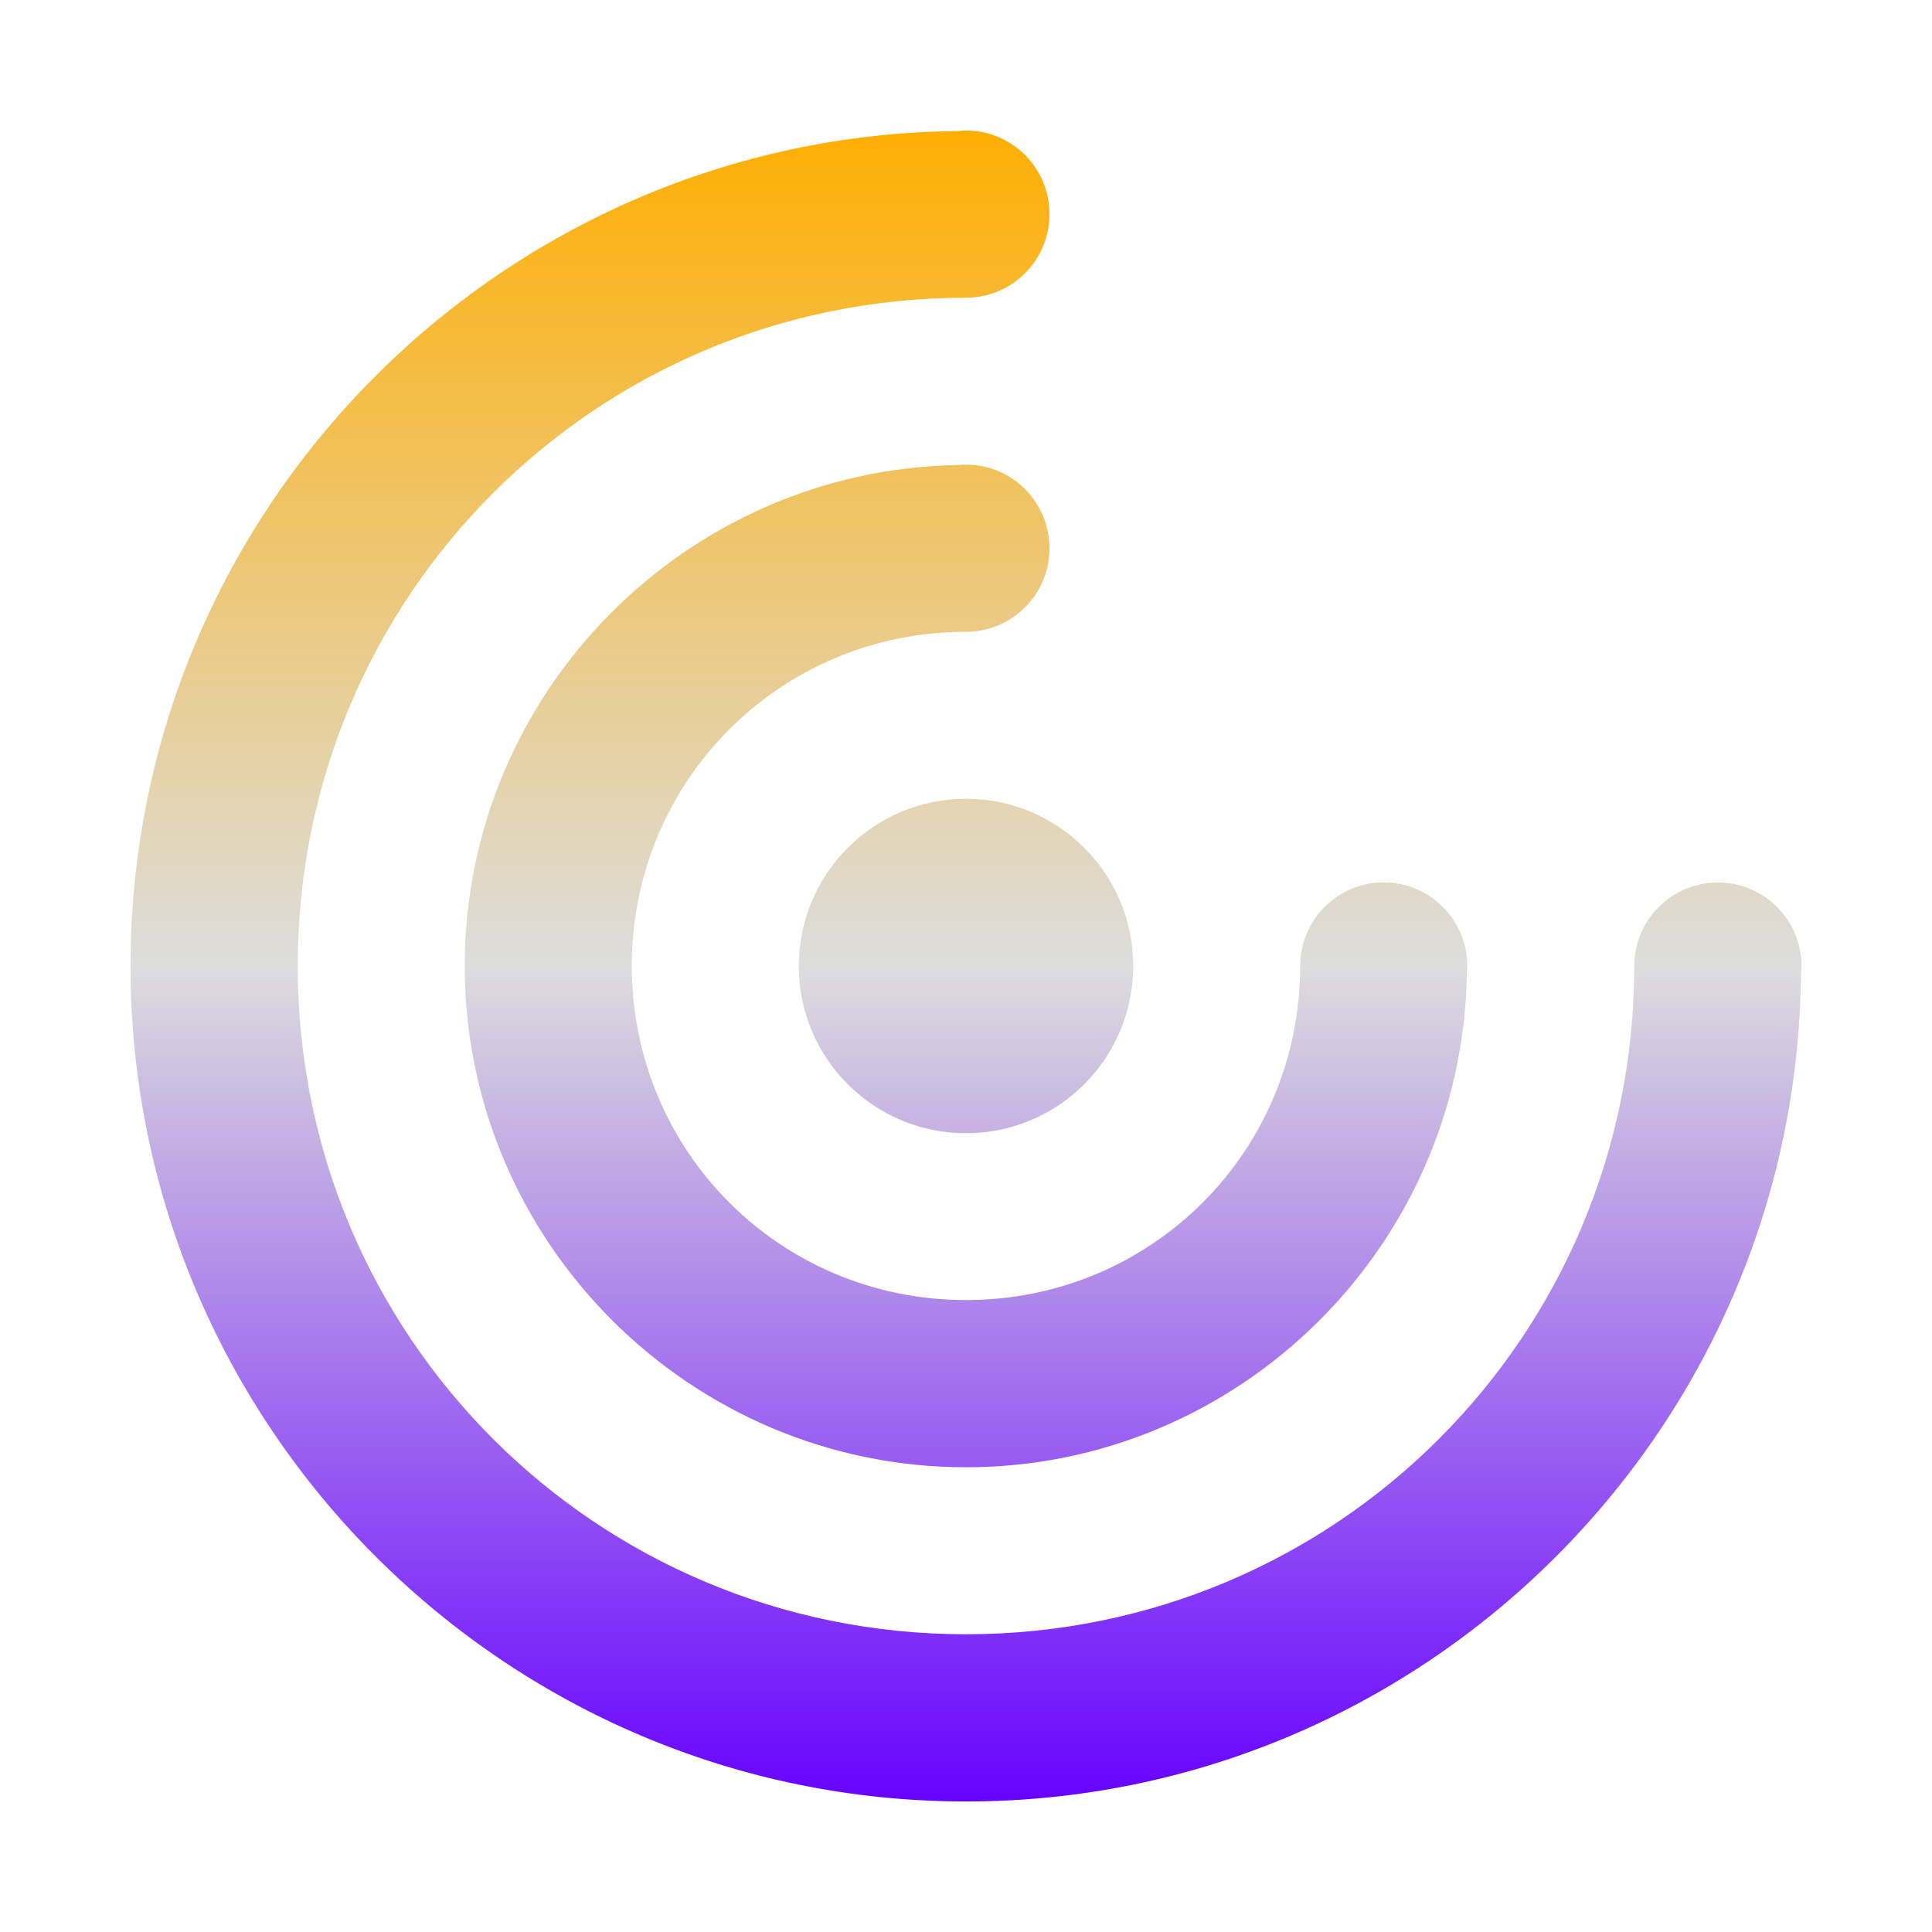 <svg xmlns="http://www.w3.org/2000/svg" xmlns:xlink="http://www.w3.org/1999/xlink" width="64px" height="64px" viewBox="0 0 64 64" version="1.1">
<defs>
<linearGradient id="linear0" gradientUnits="userSpaceOnUse" x1="0" y1="0" x2="0" y2="1" gradientTransform="matrix(55.351,0,0,55.351,4.324,4.324)">
<stop offset="0" style="stop-color:#ffae00;stop-opacity:1;"/>
<stop offset="0.5" style="stop-color:#dddddd;stop-opacity:1;"/>
<stop offset="1" style="stop-color:#6600ff;stop-opacity:1;"/>
</linearGradient>
</defs>
<g id="surface1">
<path style=" stroke:none;fill-rule:nonzero;fill:url(#linear0);" d="M 32 4.324 C 31.91 4.324 31.824 4.328 31.734 4.34 C 16.609 4.488 4.324 16.836 4.324 32 C 4.324 47.254 16.746 59.676 32 59.676 C 47.16 59.676 59.512 47.402 59.66 32.273 C 59.672 32.188 59.676 32.094 59.676 32 C 59.676 30.473 58.438 29.234 56.91 29.234 C 55.379 29.234 54.137 30.473 54.137 32 C 54.137 44.262 44.262 54.137 32 54.137 C 19.738 54.137 9.863 44.262 9.863 32 C 9.863 19.738 19.738 9.863 32 9.863 C 33.527 9.863 34.766 8.621 34.766 7.094 C 34.766 5.562 33.527 4.324 32 4.324 Z M 32 15.391 C 31.91 15.391 31.824 15.395 31.734 15.406 C 22.719 15.551 15.395 22.949 15.395 32 C 15.395 41.137 22.863 48.605 32 48.605 C 41.043 48.605 48.438 41.285 48.59 32.273 C 48.598 32.188 48.605 32.09 48.605 32 C 48.605 30.469 47.363 29.23 45.836 29.23 C 44.312 29.23 43.07 30.469 43.07 32 C 43.07 38.145 38.148 43.066 32 43.066 C 25.852 43.066 20.93 38.145 20.93 32 C 20.93 25.852 25.852 20.93 32 20.93 C 33.527 20.93 34.766 19.688 34.766 18.164 C 34.766 16.633 33.527 15.391 32 15.391 Z M 32 26.461 C 28.941 26.461 26.461 28.941 26.461 32 C 26.461 35.059 28.941 37.539 32 37.539 C 35.059 37.539 37.539 35.059 37.539 32 C 37.539 28.941 35.059 26.461 32 26.461 Z M 32 26.461 "/>
</g>
</svg>
